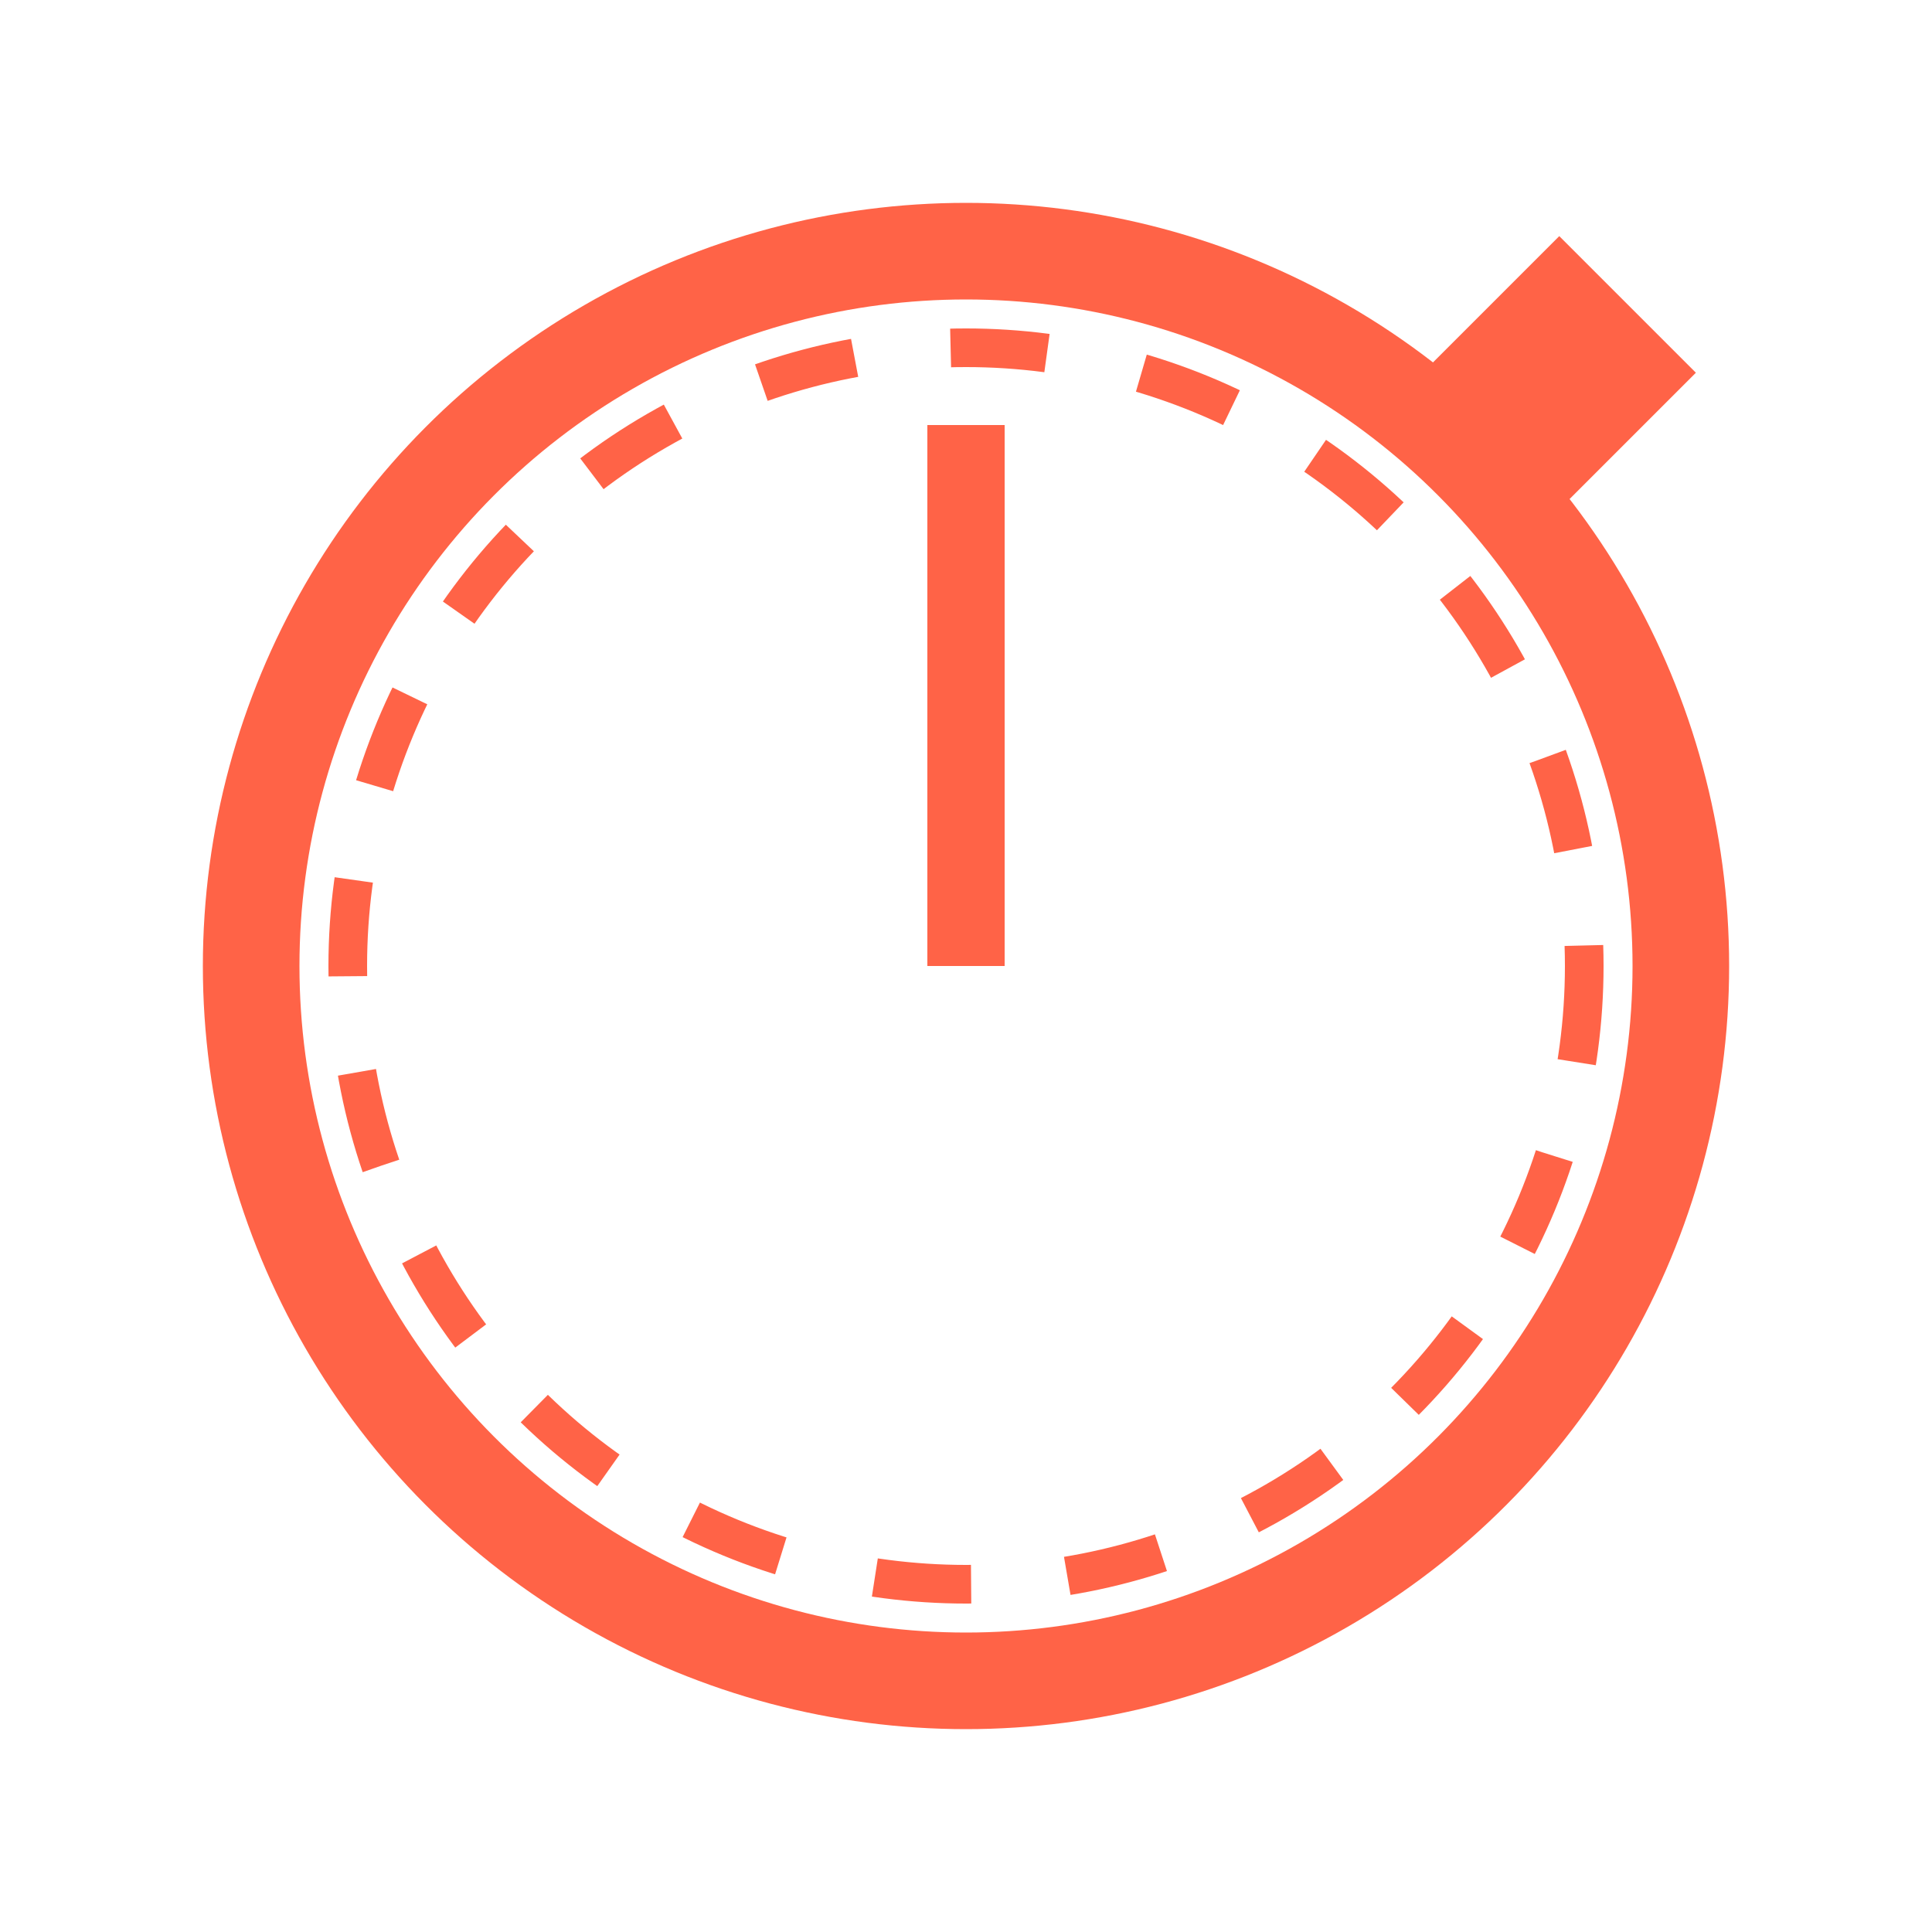 <svg xmlns="http://www.w3.org/2000/svg" width="100" height="100" viewbox="0 0 100 100">
<style>
  g {
    color: tomato;
  }
</style>

<g>
  <circle cx="50" cy="50" r="37" fill="none" stroke="currentColor" stroke-width="5"/>
  <circle cx="50" cy="50" r="32" fill="none" stroke="currentColor" stroke-width="2" stroke-dasharray="5"/>
  <rect x="75" y="14" width="10" height="12" transform="rotate(225)" transform-origin="80 20" fill="currentColor">
    <animate
      id="startTimer"
      begin="1s"
      attributeName="height"
      dur="0.3s"
      values="12; 5; 5; 12"
      keyTimes="0; 0.3; 0.8; 1"
      fill="freeze"/>
  </rect>
  <path d="M 50 50 v -28" fill="none" stroke="currentColor" stroke-width="4" transform-origin="50 50">
    <animateTransform
      id="timeSession"
      begin="startTimer.end"
      attributeName="transform"
      attributeType="XML"
      type="rotate"
      from="0 0 0"
      to="360 0 0"
      dur="1s"
      repeatCount="2"/>
  </path>
  </g>

</svg>